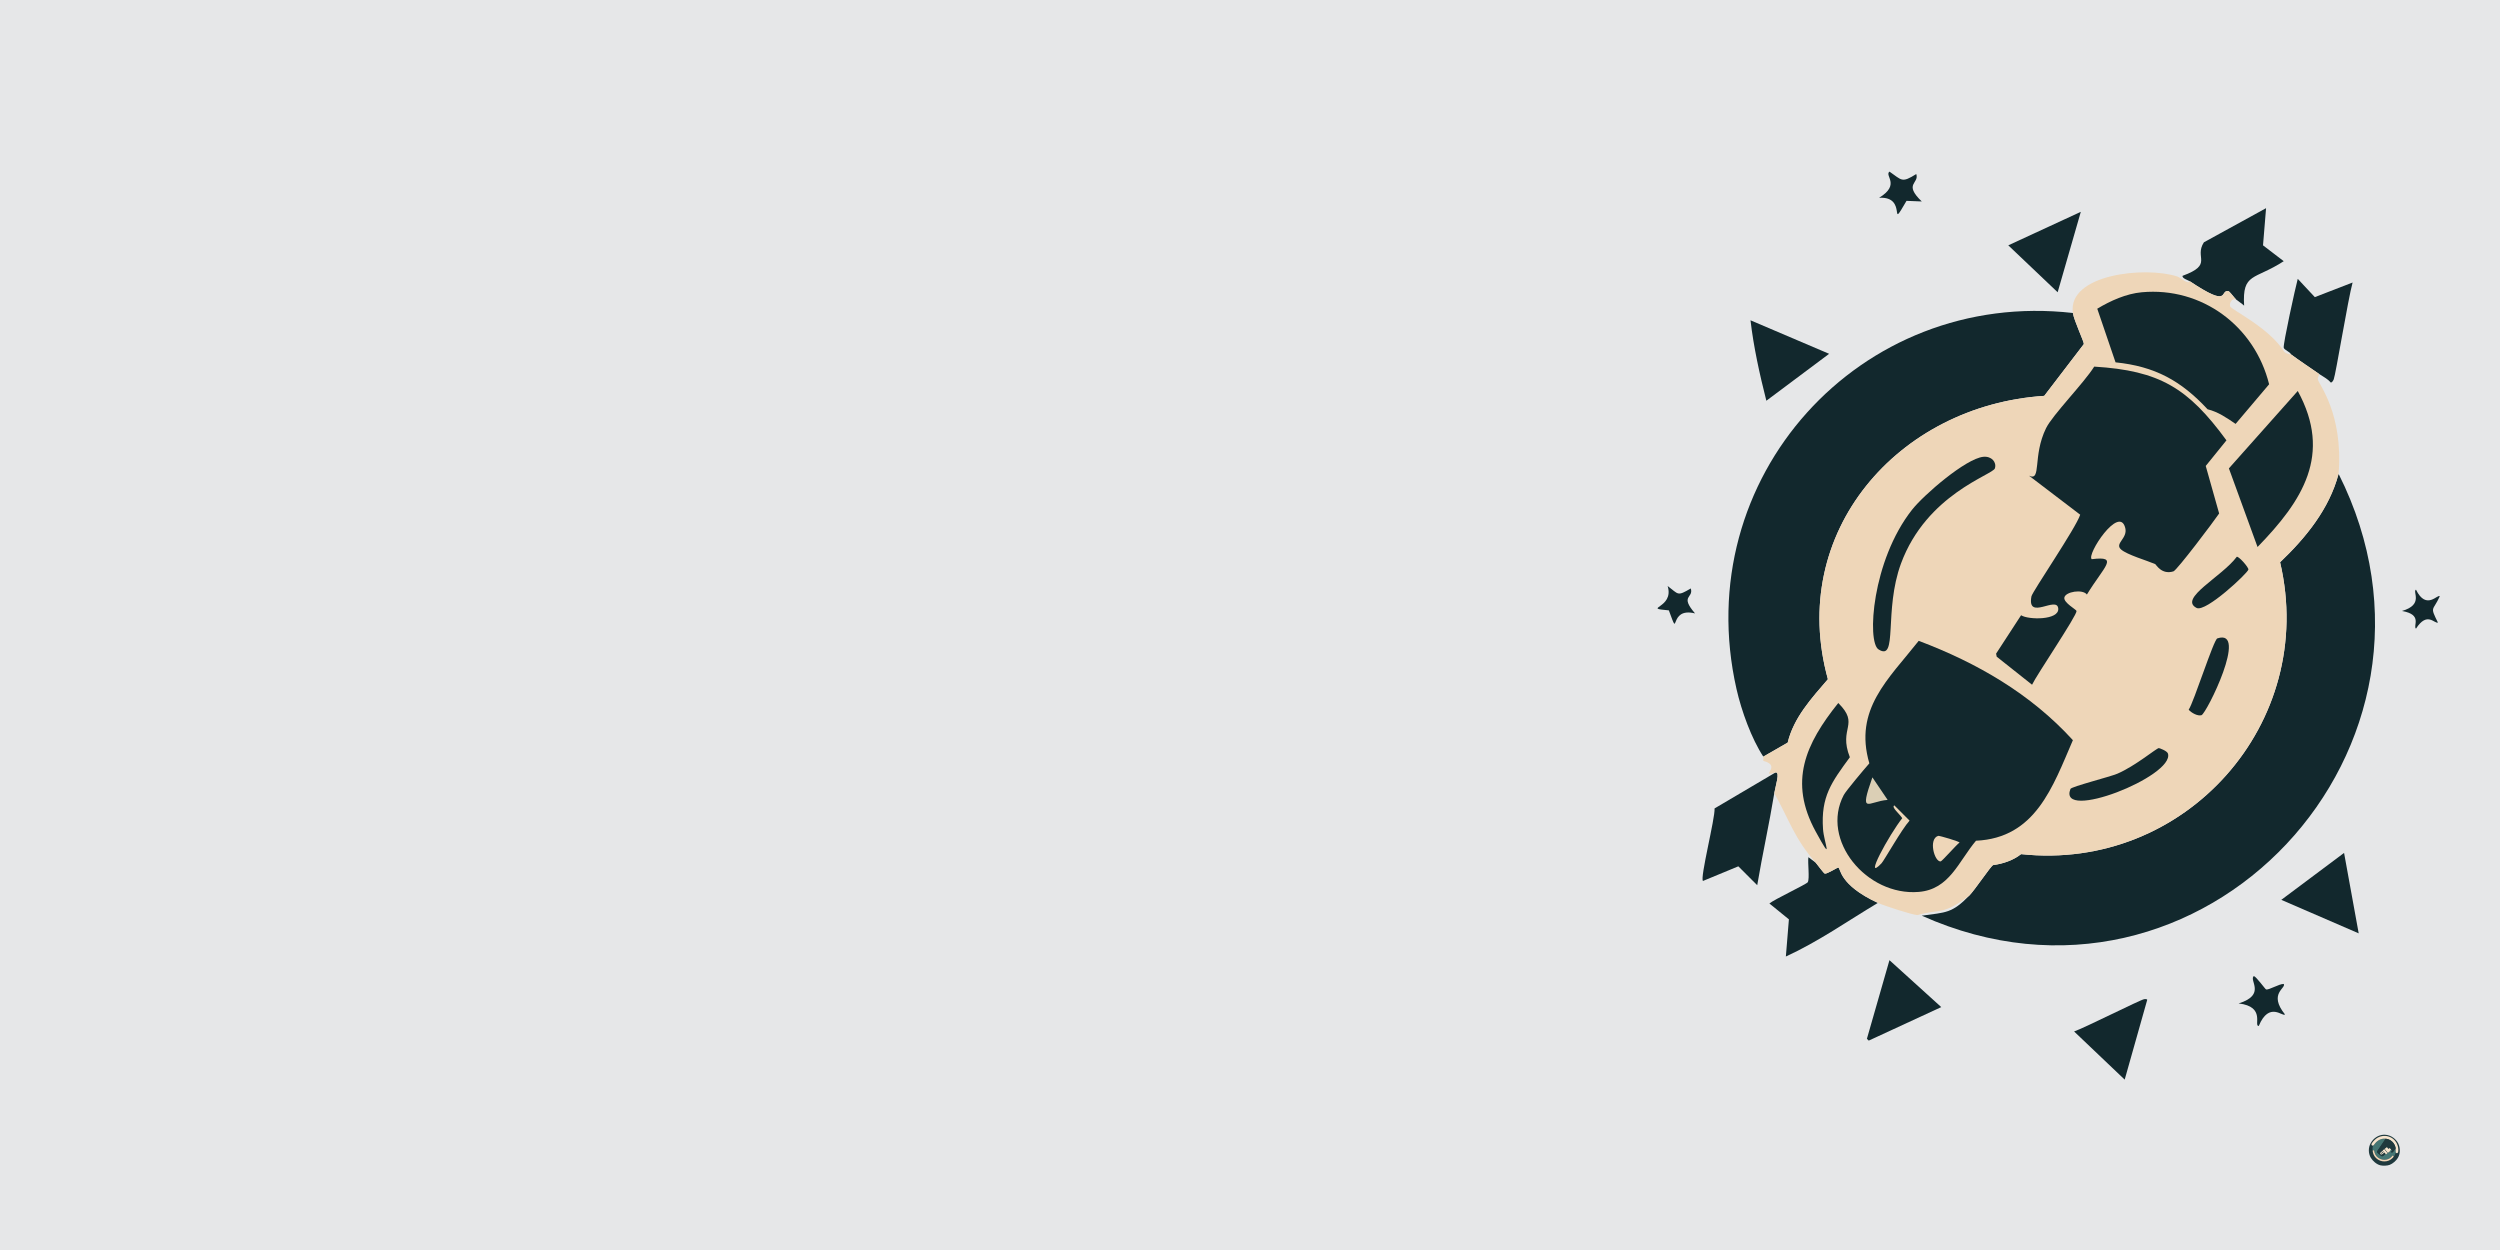 <?xml version="1.0" encoding="utf-8"?>
<!-- Generator: Adobe Illustrator 28.1.0, SVG Export Plug-In . SVG Version: 6.00 Build 0)  -->
<svg version="1.0" id="main" xmlns="http://www.w3.org/2000/svg" xmlns:xlink="http://www.w3.org/1999/xlink" x="0px" y="0px"
	 viewBox="0 0 728.504 364.252" enable-background="new 0 0 728.504 364.252" xml:space="preserve">
<rect fill="#E6E7E8" width="728.504" height="364.252"/>
<g id="components" display="none">
	
		<circle id="output" display="inline" fill="#0000FF" stroke="#0000FF" stroke-miterlimit="10" cx="694.804" cy="335.201" r="5.307"/>
	
		<rect id="tonnetz" x="3.953" y="6.71" display="inline" fill="#FFFF00" stroke="#FFFF00" stroke-miterlimit="10" width="462.64" height="351.981"/>
</g>
<g>
	<g id="Background_00000124867687134903424750000007069760939456286905_" display="none">
		<path display="inline" fill="#DBCFB5" d="M730.836,0.283c0,181.843,0,181.843,0,363.687c-132.12,0-132.12,0-264.241,0
			c0-181.843,0-181.843,0-363.687C598.715,0.283,598.715,0.283,730.836,0.283z"/>
	</g>
	<g>
		<path fill="#12282D" d="M683.066,248.541c2.131,11.72,2.131,11.72,4.262,23.441
			c-11.276-4.883-11.276-4.883-22.553-9.767C673.921,255.378,673.921,255.378,683.066,248.541z"/>
		<path fill="#12282D" d="M550.591,279.796c7.547,6.837,7.547,6.837,15.094,13.674
			c-10.566,4.883-10.566,4.883-21.132,9.767c-0.266-0.266-0.266-0.266-0.533-0.533
			C547.305,291.25,547.305,291.25,550.591,279.796z"/>
		<path fill="#12282D" d="M624.82,291.161c0.27-0.04,0.745-0.089,0.888,0.178
			c-3.285,11.632-3.285,11.632-6.571,23.263c-7.37-7.014-7.37-7.014-14.739-14.029
			C607.475,299.504,623.707,291.324,624.82,291.161z"/>
		<path fill="#12282D" d="M656.784,284.413c0.832,0.366,3.299,3.831,3.552,3.907c0.815,0.243,3.803-1.642,5.15-1.598
			c0.8,1.249-4.58,2.749,0.355,8.879c-0.556,0.879-4.579-3.977-7.636,3.374
			c-1.61,0.038,2.164-5.636-5.86-6.571C660.509,289.855,655.224,285.606,656.784,284.413z"/>
		<path fill="#12282D" d="M550.591,50.005c3.669,2.519,3.518,3.4,7.814,0.71c0.938,2.829-3.845,2.749,1.598,7.991
			c-2.22-0.089-2.22-0.089-4.439-0.178c-5.502,9.437,0.592-1.44-7.991-0.888
			C553.892,53.772,549.068,51.24,550.591,50.005z"/>
		<path fill="#12282D" d="M485.951,170.761c3.25,2.429,2.732,3.089,6.748,0.71c0.889,2.934-3.333,1.986,1.243,7.281
			c-8.081-2.037-4.256,8.345-7.636-0.888C478.152,177.143,488.013,177.381,485.951,170.761z"/>
		<path fill="#12282D" d="M704.021,171.826c3.047,6.224,6.429,1.077,6.926,1.953c-2.019,4.448-2.933,2.761-0.533,7.636
			c-1.019,0.413-3.107-3.35-6.393,1.776c-0.992-0.762,2.083-4.083-4.084-5.15
			C706.384,176.181,702.893,172.389,704.021,171.826z"/>
		<g>
			<g>
				<path fill="#12282D" d="M573.854,260.972c1.682-1.726,6.15-8.454,6.926-8.879
					c2.913-0.39,5.835-1.371,8.169-3.196c47.776,5.141,86.486-38.142,75.472-85.061
					c7.547-7.191,14.329-15.542,17.048-25.749c39.962,79.496-39.977,165.214-121.466,128.746
					C567.136,265.843,568.796,266.162,573.854,260.972z"/>
				<path fill="#12282D" d="M604.043,91.204c0.313,2.188,3.281,8.404,3.196,9.057
					c-5.771,7.547-5.771,7.547-11.543,15.094c-42.615,2.787-74.869,39.788-63.041,82.575
					c-4.763,5.547-9.948,11.14-11.72,18.468c-3.552,2.042-3.552,2.042-7.103,4.084
					c-3.407-5.177-6.349-13.258-7.814-19.712C492.053,139.234,542.026,84.143,604.043,91.204z"/>
			</g>
			<path fill="#12282D" d="M517.028,231.138c-1.471,8.963-3.459,17.857-4.972,26.815
				c-2.752-2.752-2.752-2.752-5.505-5.505c-5.15,2.131-5.15,2.131-10.3,4.262
				c-0.944-0.745,3.592-18.38,3.374-21.132c8.879-5.239,8.879-5.239,17.758-10.477
				C518.808,224.842,517.375,229.021,517.028,231.138z"/>
			<path fill="#12282D" d="M529.103,251.383c0.494,0.558,2.346,3.15,2.664,3.196c0.697,0.102,3.7-1.833,3.907-1.776
				c0.768,0.214,0.133,5.033,11.543,10.3c-8.887,5.319-17.358,11.299-26.815,15.627
				c0.444-5.416,0.444-5.416,0.888-10.832c-2.841-2.309-2.841-2.309-5.683-4.617
				c1.28-1.134,10.896-5.646,11.188-6.215c0.58-1.133-0.064-5.626,0.178-7.281
				C528.038,250.584,528.038,250.584,529.103,251.383z"/>
			<g>
				<path fill="#12282D" d="M651.634,87.297c-0.418-0.341-1.944-2.445-2.308-2.486
					c-2.616-0.296,0.765,5.136-11.188-2.841c-0.433-0.289-2.371-0.86-2.131-1.598
					c9.106-3.338,3.277-5.211,6.215-9.767c9.057-4.972,9.057-4.972,18.113-9.945
					c-0.444,5.416-0.444,5.416-0.888,10.832c3.019,2.309,3.019,2.309,6.038,4.617
					c-8.538,5.55-12.129,3.292-11.543,12.963C653.236,88.404,652.386,87.912,651.634,87.297z"/>
				<path fill="#12282D" d="M675.785,108.962c-2.365-1.64-6.098-4.126-8.169-5.683
					c-0.239-0.731-1.968-1.282-2.131-1.953c-0.243-1.002,3.439-17.698,4.084-20.067
					c2.486,2.664,2.486,2.664,4.972,5.327c5.505-2.131,5.505-2.131,11.01-4.262c-1.333,4.831-4.935,26.915-5.505,28.235
					c-0.117,0.272-0.49,1.023-0.888,0.888C678.246,110.349,676.918,109.748,675.785,108.962z"/>
			</g>
			<path fill="#12282D" d="M510.102,93.335c11.454,4.883,11.454,4.883,22.908,9.767
				c-9.145,6.837-9.145,6.837-18.291,13.674C512.77,109.093,510.993,101.094,510.102,93.335z"/>
			<path fill="#12282D" d="M606.351,61.726c-3.374,11.72-3.374,11.72-6.748,23.441
				c-7.192-6.837-7.192-6.837-14.384-13.674C595.785,66.609,595.785,66.609,606.351,61.726z"/>
			<g>
				<path fill="#EED6B8" d="M638.138,81.97c11.953,7.977,8.572,2.545,11.188,2.841
					c0.365,0.041,1.891,2.145,2.308,2.486c-1.017-0.599-2.101,0.862-1.776,1.953
					c0.297,0.996,11.526,6.304,15.805,13.319c1.14,0.805,1.87,0.648,1.953,0.71
					c2.071,1.556,5.803,4.042,8.169,5.683c0.076,0.646-0.48,0.829-0.355,1.598
					c0.23,1.417,7.446,9.929,6.038,27.525c-2.718,10.207-9.5,18.558-17.048,25.749
					c11.014,46.919-27.697,90.203-75.472,85.061c-2.334,1.826-5.256,2.806-8.169,3.196
					c-0.775,0.425-5.244,7.153-6.926,8.879c-7.71,5.9-8.677,3.811-15.094,5.683
					c-1.423-0.011-9.941-2.812-11.543-3.552c-11.41-5.267-10.775-10.086-11.543-10.3
					c-0.207-0.058-3.209,1.878-3.907,1.776c-0.318-0.046-2.17-2.639-2.664-3.196
					c-6.228-7.033-7.761-12.576-12.075-20.244c0.347-2.117,1.781-6.296,0.355-6.038
					c-5.006,1.526,2.18-1.897-3.552-3.374c-0.044-0.484,0.07-1.136,0-1.243c3.552-2.042,3.552-2.042,7.103-4.084
					c1.772-7.329,6.957-12.922,11.72-18.468c-11.828-42.787,20.426-79.789,63.041-82.575
					c5.771-7.547,5.771-7.547,11.543-15.094c0.085-0.653-2.884-6.868-3.196-9.057
					c-1.61-11.269,20.973-13.678,30.366-10.655C635.457,80.887,637.572,82.984,638.138,81.97z"/>
				<g>
					<path fill="#12282D" d="M535.674,204.856c6.416,6.397-0.046,7.099,3.374,15.805
						c-5.332,7.285-8.472,11.44-7.814,20.955c0.276,3.994,3.211,10.483-2.131,0.71
						C521.138,227.755,526.127,216.783,535.674,204.856z"/>
					<g>
						<path fill="#12282D" d="M610.258,106.832c19.122,1.169,27.368,6.245,38.535,21.487
							c-3.019,3.729-3.019,3.729-6.038,7.458c1.953,6.926,1.953,6.926,3.907,13.851
							c-1.449,2.168-12.291,16.554-13.319,16.87c-3.478,1.071-5.043-2.008-5.327-2.131
							c-2.3-0.999-8.2-2.699-9.944-4.262c-1.956-1.752,1.975-3.188,1.243-6.215
							c-1.697-7.021-11.44,7.874-9.767,9.057c8.105-1.01,3.579,2.09-1.421,10.3
							c-1.228-1.652-6.26-0.849-6.571,0.888c-0.266,1.487,3.496,3.483,3.552,3.907
							c0.162,1.244-11.697,18.739-12.963,21.487c-5.15-4.084-5.15-4.084-10.3-8.169
							c-0.089-0.444-0.089-0.444-0.178-0.888c3.64-5.594,3.64-5.594,7.281-11.188
							c2.095,1.371,11.124,1.493,10.832-1.953c-0.327-3.867-9.177,3.713-7.814-3.552
							c0.256-1.362,13.041-20.031,14.207-23.796c-7.458-5.683-7.458-5.683-14.917-11.365
							c3.737,1.752,0.968-5.701,4.972-13.851C598.128,120.901,607.291,111.579,610.258,106.832z"/>
						<path fill="#12282D" d="M624.109,85.166c17.571-1.608,32.935,9.915,37.114,26.815
							c-4.883,5.771-4.883,5.771-9.767,11.543c-2.564-1.749-5.093-3.511-8.169-4.262
							c-7.758-8.354-15.375-12.505-26.815-13.674c-2.664-7.814-2.664-7.814-5.327-15.627
							C615.013,87.637,619.576,85.581,624.109,85.166z"/>
						<path fill="#12282D" d="M669.57,113.935c10.119,18.52,1.41,31.981-11.72,45.461
							c-4.173-11.454-4.173-11.454-8.346-22.908C659.537,125.211,659.537,125.211,669.57,113.935z"/>
						<path fill="#12282D" d="M577.938,133.113c2.426-0.244,3.951,1.601,3.374,3.374
							c-0.617,1.894-19.865,7.486-27.348,27.703c-5.089,13.75-0.808,28.744-6.571,25.039
							c-3.393-2.182-1.908-25.834,9.767-40.666C560.609,144.183,572.832,133.628,577.938,133.113z"/>
						<path fill="#12282D" d="M629.082,217.997c0.155-0.009,2.423,0.792,2.664,1.598
							c1.977,6.613-32.249,20.05-28.413,10.3c0.267-0.678,11.555-3.528,13.674-4.439
							C622.282,223.186,628.373,218.039,629.082,217.997z"/>
						<path fill="#12282D" d="M646.129,186.033c9.194-3.077-3.164,21.93-4.617,22.375
							c-1.095,0.336-2.943-0.677-3.729-1.598C639.28,204.644,645.064,186.389,646.129,186.033z"/>
						<path fill="#12282D" d="M651.812,162.237c0.676-0.07,3.453,3.101,3.374,3.729
							c-0.12,0.963-12.418,12.551-15.094,11.188C634.716,174.415,647.444,168.094,651.812,162.237z"/>
						<g>
							<path fill="#12282D" d="M559.114,186.743c16.941,6.377,32.644,15.449,44.928,28.946
								c-5.871,13.574-10.875,28.505-28.235,29.301c-5.15,6.12-7.718,14.178-16.693,14.917
								c-15.149,1.248-28.727-15.106-21.843-28.235c0.62-1.182,5.837-7.394,7.458-9.234
								C540.135,206.702,550.288,197.937,559.114,186.743z"/>
							<path fill="#EED6B8" d="M552.011,234.69c2.22,2.22,2.22,2.22,4.439,4.439
								c-2.23,2.414-7.424,11.646-8.169,12.431c-5.522,5.822,2.267-8.399,6.038-13.141
								C553.521,237.132,551.045,235.214,552.011,234.69z"/>
							<path fill="#EED6B8" d="M564.797,243.569c0.312-0.093,6.17,1.629,6.215,1.953
								c-0.873,0.6-5.117,5.478-5.505,5.505C563.672,251.155,561.88,244.443,564.797,243.569z"/>
							<path fill="#DBCFB5" d="M545.618,226.521c2.22,3.285,2.22,3.285,4.44,6.571
								C544.353,233.535,541.667,237.772,545.618,226.521z"/>
						</g>
					</g>
				</g>
			</g>
		</g>
	</g>
</g>
<g>
	<g id="Background_00000032614671307387795170000017505336130658181810_" display="none">
		<path display="inline" fill="#F7E5CE" d="M700.612,329.394c0,5.807,0,5.807,0,11.614c-5.807,0-5.807,0-11.615,0
			c0-5.807,0-5.807,0-11.614C694.804,329.394,694.804,329.394,700.612,329.394z"/>
	</g>
	<g>
		<path fill="#1F393D" d="M694.606,330.664c1.583-0.07,3.056,0.751,3.953,2.036c0.917,1.315,1.025,3.344,0.181,4.718
			c-0.497,0.81-1.494,1.693-2.388,2.025c-0.737,0.274-1.975,0.313-2.733,0.125
			c-1.078-0.268-2.22-1.268-2.773-2.217c-0.753-1.292-0.746-2.996,0-4.287
			C691.638,331.692,692.999,330.736,694.606,330.664z"/>
		<g>
			<path fill="#457673" d="M695.19,331.821c-1.18,1.738-1.18,1.738-2.359,3.476
				c-0.177,0.298-0.179,0.489,0.074,0.732c0.042,0.04,0.839,0.697,0.896,0.737c0.147,0.106,0.271,0.2,0.465,0.17
				c0.162-0.025,0.734-0.558,0.89-0.703c0.021,0.024,0.122,0.149,0.142,0.147
				c0.144-0.114,0.281-0.238,0.425-0.352c0.029-0.023,0.061-0.045,0.091-0.068
				c0.215-0.169,0.426-0.344,0.646-0.505c0.004-0.031-0.006-0.085,0-0.102c0.007-0.021,0.307-0.306,0.329-0.312
				c0.134-0.036,0.329,0.169,0.193,0.369c-0.015,0.022-0.232,0.202-0.238,0.227
				c-0.031,0.12,0.248,0.307,0.516,0.119c0.144-0.101,0.678-0.963,0.834-1.18
				c0.068,0.306-0.082,1.09,0.057,1.304c-0.141,0.371-0.364,0.934-0.646,1.202
				c0.044-0.225-0.205-0.362-0.312-0.34c-0.064,0.013-0.363,0.533-0.964,0.862c-1.665,0.91-3.81-0.009-4.282-1.764
				c-0.089-0.332-0.043-0.975-0.556-0.505c-0.001-0.004-0.019,0.007-0.034-0.085
				c-0.012-0.48,0.01-0.967,0.17-1.423c0.161-0.039,0.49-0.543,0.624-0.698
				C692.949,332.207,693.947,331.703,695.19,331.821z"/>
			<path fill="#F7E5CE" d="M698.15,335.882c-0.138-0.214,0.011-0.998-0.057-1.304
				c-0.244-1.461-1.413-2.614-2.904-2.756c-1.243-0.118-2.241,0.386-3.04,1.31
				c-0.133,0.154-0.463,0.659-0.624,0.698c-0.262,0.063-0.452-0.114-0.476-0.267
				c-0.077-0.483,1.039-1.524,1.423-1.798c2.066-1.47,4.96-0.747,6.017,1.571
				c0.305,0.669,0.451,1.456,0.363,2.189C698.779,336.147,698.315,336.136,698.15,335.882z"/>
			<path fill="#F3D6B7" d="M697.504,337.084c-0.009,0.048-0.225,0.284-0.272,0.335
				c-1.287,1.354-3.476,1.356-4.815,0.074c-0.626-0.6-0.934-1.301-1.026-2.155
				c0.512-0.47,0.467,0.173,0.556,0.505c0.471,1.754,2.617,2.674,4.282,1.764c0.601-0.329,0.9-0.849,0.964-0.862
				C697.299,336.722,697.548,336.859,697.504,337.084z"/>
			<g>
				<path fill="#1F393D" d="M698.094,334.577c-0.155,0.217-0.69,1.079-0.834,1.18
					c-0.268,0.188-0.547,0.001-0.516-0.119c0.006-0.025,0.223-0.205,0.238-0.227
					c0.136-0.2-0.059-0.404-0.193-0.369c-0.058-0.059-0.373-0.468-0.403-0.476
					c-0.113-0.033-0.294,0.197-0.397,0.249c-0.221-0.272-0.221-0.272-0.442-0.544
					c-0.226,0.161-0.44,0.34-0.652,0.516c0.289,0.399,0.614,0.783,0.919,1.174
					c-0.03,0.024-0.061,0.045-0.091,0.068c-0.468-0.584-0.468-0.584-0.936-1.168
					c-0.046,0.053-0.406,0.309-0.414,0.335c-0.01,0.029,0.009,0.073-0.006,0.108
					c-0.019,0.043-0.638,0.47-0.72,0.596c-0.181,0.277,0.09,0.609,0.403,0.527
					c0.121-0.032,0.611-0.513,0.783-0.601c0.111,0.132,0.21,0.279,0.323,0.408
					c-0.156,0.145-0.729,0.678-0.89,0.703c-0.195,0.03-0.318-0.065-0.465-0.17
					c-0.057-0.041-0.854-0.697-0.896-0.737c-0.252-0.243-0.251-0.434-0.074-0.732
					c1.18-1.738,1.18-1.738,2.359-3.476C696.681,331.963,697.849,333.116,698.094,334.577z"/>
				<g>
					<path fill="#F7E5CE" d="M696.789,335.042c-0.022,0.006-0.322,0.29-0.329,0.312c-0.006,0.017,0.004,0.071,0,0.102
						c-0.221,0.161-0.432,0.336-0.646,0.505c-0.305-0.391-0.629-0.775-0.919-1.174
						c0.212-0.176,0.426-0.355,0.652-0.516c0.221,0.272,0.221,0.272,0.442,0.544
						c0.103-0.052,0.284-0.283,0.397-0.249C696.417,334.575,696.732,334.984,696.789,335.042z"/>
					<g>
						<path fill="#F7E5CE" d="M695.723,336.029c-0.144,0.113-0.281,0.238-0.425,0.352
							c-0.02,0.002-0.121-0.124-0.142-0.147c-0.114-0.129-0.212-0.276-0.323-0.408
							c-0.171,0.088-0.662,0.57-0.783,0.601c-0.313,0.082-0.583-0.25-0.403-0.527
							c0.082-0.126,0.702-0.553,0.72-0.596c0.015-0.034-0.004-0.078,0.006-0.108
							c0.009-0.025,0.368-0.282,0.414-0.335C695.255,335.445,695.255,335.445,695.723,336.029z"/>
						<path fill="#1F393D" d="M694.527,335.485c0.01,0,0.132,0.131,0.13,0.142c-0.107,0.089-0.608,0.528-0.652,0.55
							c-0.138,0.067-0.195-0.06-0.153-0.142C693.871,335.996,694.483,335.485,694.527,335.485z"/>
					</g>
				</g>
			</g>
		</g>
	</g>
</g>
</svg>
